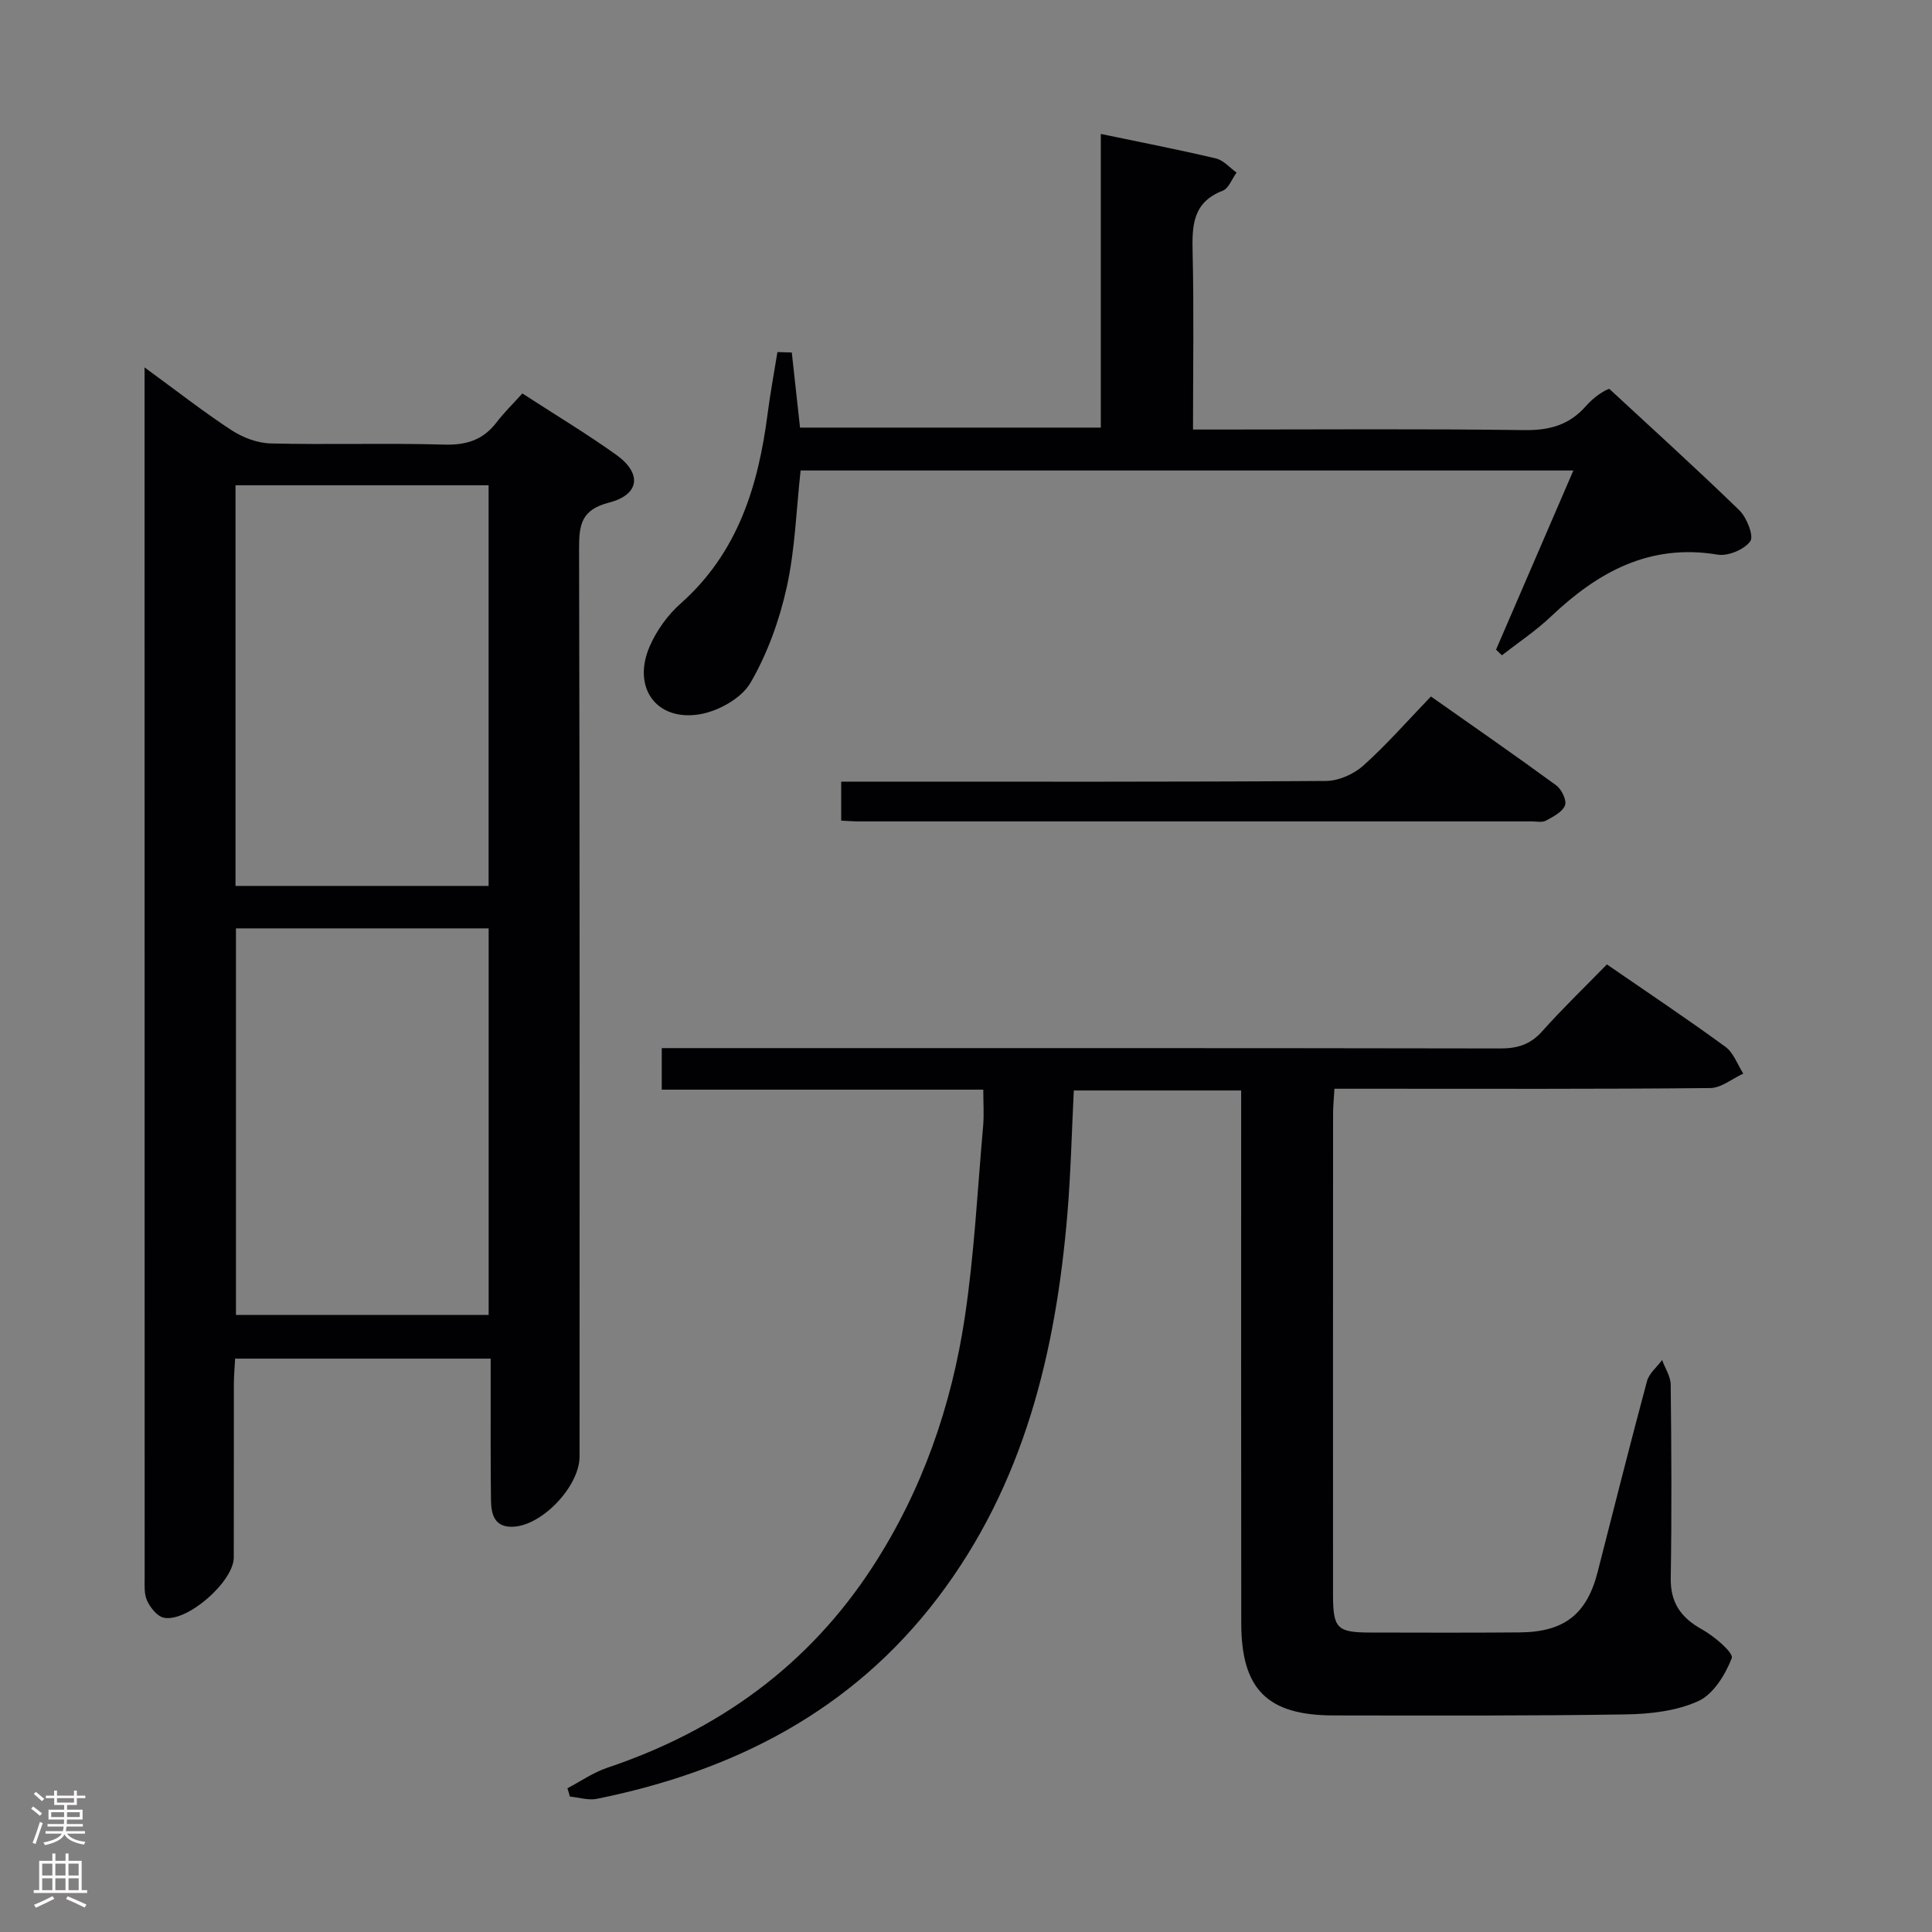 <svg enable-background="new 0 0 400 400" viewBox="0 0 400 400" xmlns="http://www.w3.org/2000/svg"><rect x="0" y="0" width="400" height="400" fill="#808080" stroke="none"/><g fill="#010103"><path d="m29.93 76.07c6.69 4.88 12.19 9.2 18.02 13.01 2.33 1.52 5.36 2.66 8.1 2.73 11.99.29 24-.1 35.99.24 4.59.13 8.01-1 10.78-4.62 1.6-2.09 3.51-3.95 5.33-5.97 6.93 4.5 13.35 8.35 19.43 12.7 5.37 3.84 4.89 8.24-1.47 9.89-5.75 1.49-6.23 4.53-6.22 9.54.16 62.66.11 125.32.1 187.98 0 6.08-7.63 14.21-13.68 14.52-4 .21-4.63-2.62-4.66-5.63-.1-7.83-.05-15.66-.06-23.5 0-1.8 0-3.6 0-5.67-17.78 0-35.04 0-52.91 0-.09 1.68-.25 3.43-.26 5.17-.02 12 .01 24-.02 36-.01 4.97-9.65 13.47-14.49 12.47-1.37-.28-2.79-2.09-3.46-3.54-.65-1.41-.5-3.25-.5-4.9-.02-81.66-.02-163.31-.02-244.97 0-1.46 0-2.91 0-5.45zm18.83 107.35h52.4c0-27.92 0-55.44 0-82.95-17.67 0-34.91 0-52.4 0zm.09 8.79v80.04h52.32c0-26.86 0-53.38 0-80.04-17.57 0-34.7 0-52.32 0z"/><path d="m117.48 370.24c2.74-1.44 5.35-3.27 8.24-4.24 23.04-7.74 41.72-21.2 55.01-41.71 10.2-15.73 16.25-33.15 19.02-51.55 1.97-13.11 2.63-26.42 3.8-39.65.2-2.28.03-4.6.03-7.49-22.35 0-44.26 0-66.57 0 0-2.98 0-5.39 0-8.6h5.59c56 0 112-.03 167.99.07 3.61.01 6.27-.82 8.72-3.57 4.19-4.7 8.75-9.08 13.38-13.83 8.49 5.85 16.64 11.29 24.54 17.06 1.69 1.23 2.49 3.67 3.7 5.55-2.28 1.04-4.56 2.97-6.85 2.99-23.33.23-46.66.14-70 .14-2.47 0-4.95 0-7.8 0-.11 2.01-.28 3.6-.28 5.2-.02 33.17-.02 66.33-.01 99.5 0 7.04.81 7.87 7.68 7.89 10.33.02 20.67.06 31-.03 9.21-.08 13.87-3.78 16.1-12.49 3.37-13.18 6.69-26.38 10.22-39.52.44-1.62 2.06-2.93 3.13-4.38.62 1.7 1.76 3.39 1.78 5.09.15 13.33.23 26.67.01 40-.09 5.2 2.13 8.27 6.52 10.71 2.52 1.4 6.53 4.83 6.11 5.92-1.32 3.43-3.81 7.48-6.93 8.9-4.51 2.05-9.96 2.67-15.03 2.75-20.16.32-40.33.23-60.49.21-13.67-.01-19.08-5.38-19.1-19.06-.05-34.83-.02-69.66-.02-104.5 0-1.82 0-3.64 0-5.83-11.69 0-23.08 0-34.65 0-.43 8.59-.62 17.04-1.32 25.45-2.4 28.73-8.98 56.11-26.86 79.61-17.84 23.45-42.27 35.88-70.58 41.6-1.75.35-3.71-.29-5.57-.47-.15-.57-.33-1.15-.51-1.72z"/><path d="m163.93 72.98c.55 5.04 1.11 10.07 1.71 15.55h62.27c0-20.11 0-40.19 0-60.8 8.34 1.74 16.13 3.25 23.85 5.08 1.56.37 2.85 1.92 4.26 2.92-.95 1.29-1.62 3.28-2.88 3.76-6.26 2.42-6.35 7.28-6.22 12.85.28 11.96.08 23.94.08 36.59h5.61c20.99 0 41.98-.17 62.97.12 5.23.07 9.33-1.05 12.79-5 1.61-1.84 3.75-3.22 4.81-3.55 9.01 8.35 18.13 16.59 26.94 25.16 1.54 1.5 3.04 5.32 2.25 6.41-1.24 1.72-4.61 3.12-6.76 2.76-14.09-2.35-24.8 3.61-34.52 12.83-3.11 2.95-6.74 5.36-10.13 8.01-.41-.39-.81-.78-1.22-1.17 5.27-12.21 10.54-24.42 16.01-37.09-53.82 0-106.88 0-159.99 0-.91 8.18-1.14 16.35-2.88 24.19-1.52 6.85-4 13.75-7.51 19.78-1.85 3.18-6.6 5.83-10.42 6.49-9.09 1.56-14.16-5.57-10.41-14.12 1.43-3.25 3.71-6.43 6.37-8.79 11.89-10.53 16.1-24.4 18.03-39.4.55-4.24 1.34-8.45 2.02-12.67 1 .03 1.98.06 2.97.09z"/><path d="m174.16 169.9c0-2.77 0-5.06 0-8.07h5.89c31.5 0 62.99.08 94.49-.14 2.62-.02 5.74-1.41 7.72-3.18 4.82-4.32 9.11-9.23 14-14.31 8.96 6.31 17.53 12.24 25.94 18.4 1.11.81 2.22 3.12 1.82 4.14-.54 1.38-2.46 2.36-3.97 3.17-.79.42-1.96.15-2.96.15-46.49 0-92.99 0-139.48 0-.97 0-1.96-.09-3.45-.16z"/></g><path d="m6.44 374.46.42-.45c.65.47 1.27.95 1.85 1.44l-.45.49c-.65-.56-1.25-1.06-1.82-1.48m.93 7.33-.63-.26c.55-1.36 1.05-2.8 1.52-4.33.19.1.38.19.59.27-.46 1.29-.95 2.73-1.48 4.32m-.38-10.38.44-.42c.43.34 1.01.82 1.74 1.44l-.49.49c-.53-.51-1.09-1.01-1.69-1.51m2.5.35h1.72v-1.04h.59v1.04h3.52v-1.04h.59v1.04h1.75v.53h-1.75v1.42h-2.03v.97h3.22v2.03h-3.24c0 .35-.01.66-.03.93h3.32v.53h-3.37c-.03.27-.08.58-.15.94h3.96v.53h-3.71c.67.92 1.93 1.48 3.79 1.68-.13.24-.23.44-.29.59-2.13-.38-3.48-1.08-4.04-2.12-.43.97-1.77 1.72-4.03 2.23-.09-.19-.2-.37-.33-.55 2.1-.42 3.37-1.03 3.81-1.83h-3.36v-.53h3.58c.08-.29.13-.61.16-.94h-3.33v-.53h3.39c.02-.27.04-.58.04-.93h-3.23v-2.03h3.25v-.97h-2.07v-1.42h-1.73zm1.12 3.44v1h2.65c.01-.3.02-.44.01-.4v-.25-.35zm1.19-2h3.52v-.91h-3.52zm4.71 2h-2.63v.59c0 .16-.01.28-.01.4h2.64z" fill="#fcfafa"/><path d="m13.56 383.74h.63v1.52h2.72v6.07h1.13v.6h-11.06v-.6h1.13v-6.07h2.73v-1.52h.63v1.52h2.1v-1.52zm-2.69 8.83.38.56c-1.24.63-2.53 1.25-3.85 1.85-.1-.21-.21-.42-.34-.63 1.36-.55 2.63-1.15 3.81-1.78m-2.13-4.27h2.1v-2.45h-2.1zm0 3.04h2.1v-2.46h-2.1zm2.72-3.04h2.1v-2.45h-2.1zm0 3.04h2.1v-2.46h-2.1zm6.07 3.6c-1.41-.71-2.7-1.3-3.86-1.78l.35-.56c1.45.62 2.75 1.19 3.88 1.72zm-1.25-9.09h-2.1v2.45h2.1zm-2.09 5.49h2.1v-2.46h-2.1z" fill="#fcfafa"/></svg>